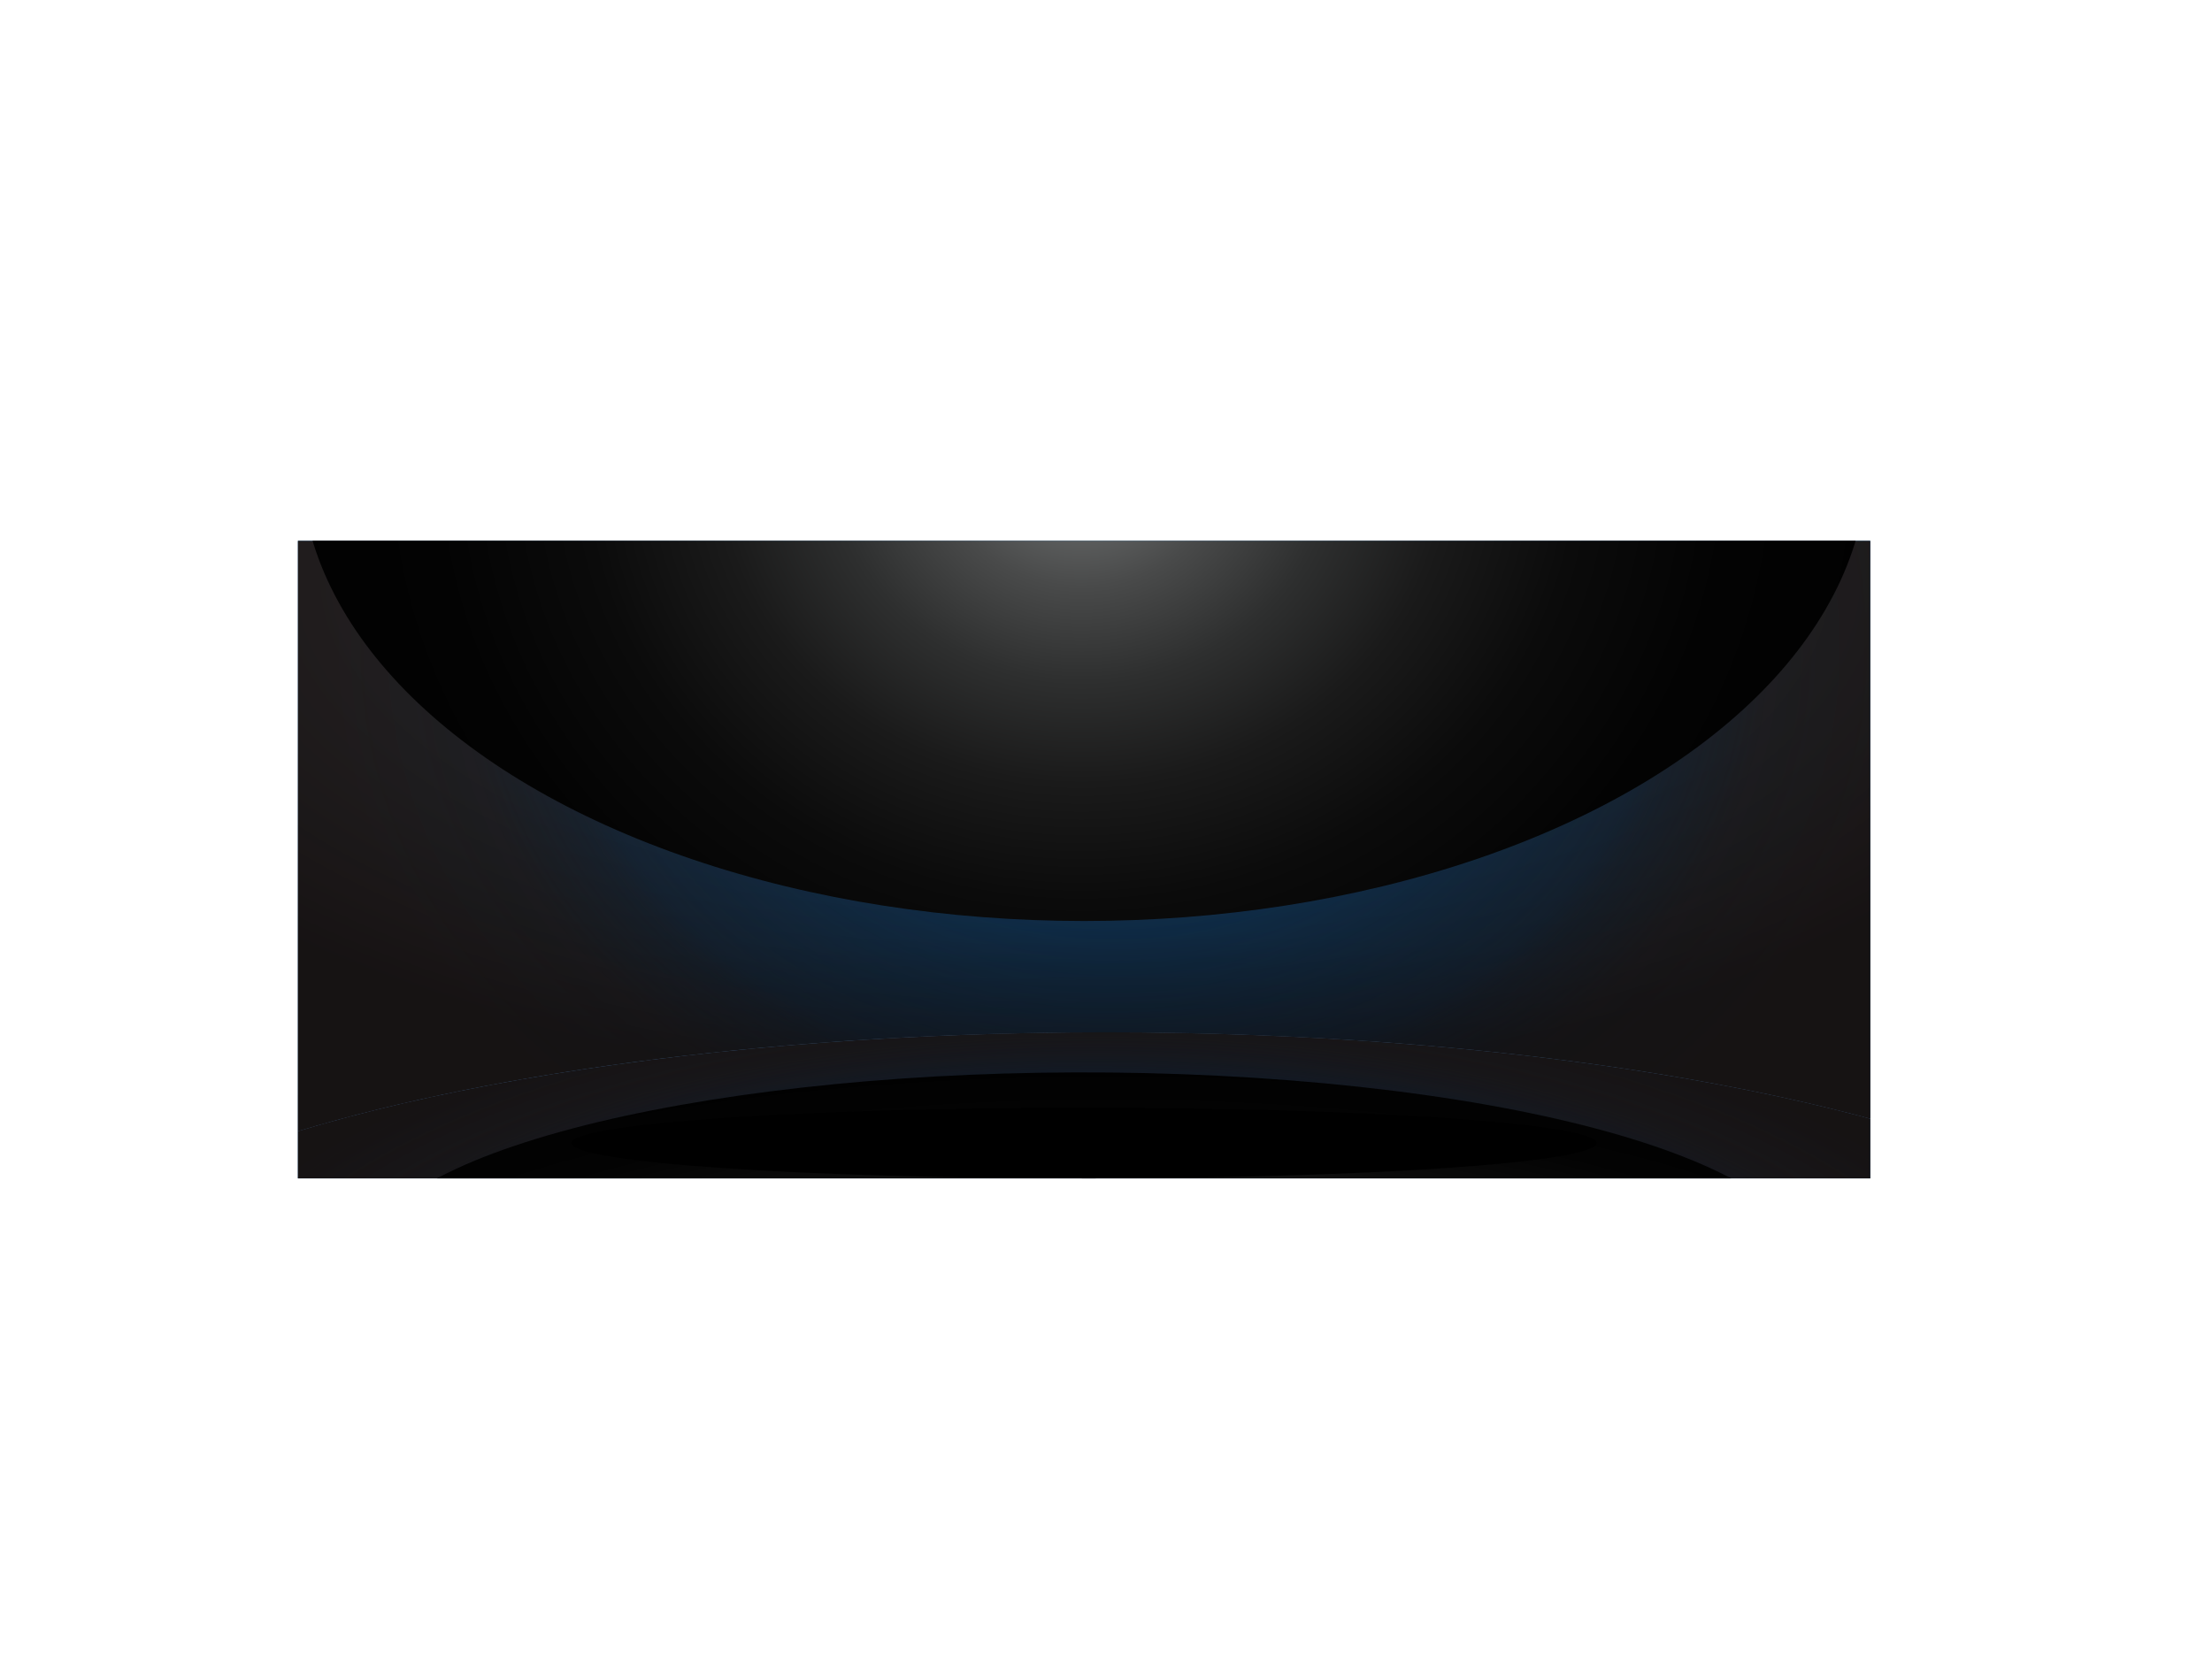 <svg xmlns="http://www.w3.org/2000/svg" xmlns:xlink="http://www.w3.org/1999/xlink" viewBox="0 0 1516.41 1135.49"><defs><style>.cls-1{fill:none;}.cls-2{isolation:isolate;}.cls-3{clip-path:url(#clip-path);}.cls-4{fill:#0e518e;}.cls-10,.cls-5,.cls-8{opacity:0.4;}.cls-5{mix-blend-mode:overlay;fill:url(#radial-gradient);}.cls-6{fill:#1a5aa2;}.cls-7,.cls-9{mix-blend-mode:soft-light;}.cls-7{fill:url(#radial-gradient-2);}.cls-8{fill:url(#radial-gradient-3);}.cls-9{fill:url(#radial-gradient-4);}.cls-10{fill:url(#radial-gradient-5);}.cls-11,.cls-12,.cls-13{mix-blend-mode:color-dodge;}.cls-11{fill:url(#radial-gradient-6);}.cls-12{fill:url(#radial-gradient-7);}.cls-13{fill:url(#radial-gradient-8);}</style><clipPath id="clip-path" transform="translate(204.25 370.86)"><rect class="cls-1" width="1077.88" height="437.12"/></clipPath><radialGradient id="radial-gradient" cx="710.91" cy="1710.54" r="504.46" gradientTransform="translate(-261.95 188.17) scale(1.43 0.37)" gradientUnits="userSpaceOnUse"><stop offset="0" stop-color="#020001"/><stop offset="0.98" stop-color="#020001" stop-opacity="0"/></radialGradient><radialGradient id="radial-gradient-2" cx="709.19" cy="447.21" r="451.93" gradientTransform="translate(-261.95 677.07) scale(1.43 0.58)" gradientUnits="userSpaceOnUse"><stop offset="0.19" stop-opacity="0"/><stop offset="0.67" stop-color="#010101" stop-opacity="0.48"/><stop offset="0.7" stop-color="#090809" stop-opacity="0.61"/><stop offset="0.77" stop-color="#181516" stop-opacity="0.83"/><stop offset="0.86" stop-color="#201d1e" stop-opacity="0.96"/><stop offset="1" stop-color="#231f20"/></radialGradient><radialGradient id="radial-gradient-3" cx="709.19" cy="447.21" r="451.93" gradientTransform="translate(-261.95 677.07) scale(1.43 0.58)" gradientUnits="userSpaceOnUse"><stop offset="0.58" stop-color="#020001" stop-opacity="0"/><stop offset="0.72" stop-color="#020001" stop-opacity="0.48"/><stop offset="1" stop-color="#020001"/></radialGradient><radialGradient id="radial-gradient-4" cx="717.14" cy="58.24" r="374.49" gradientTransform="translate(-466.2 7.26) scale(1.43 1.14)" gradientUnits="userSpaceOnUse"><stop offset="0.01" stop-color="#010101" stop-opacity="0"/><stop offset="0.33" stop-color="#0f0e0e" stop-opacity="0.43"/><stop offset="0.7" stop-color="#1a1718" stop-opacity="0.75"/><stop offset="0.73" stop-color="#1c191a" stop-opacity="0.82"/><stop offset="0.84" stop-color="#211e1f" stop-opacity="0.96"/><stop offset="1" stop-color="#231f20"/></radialGradient><radialGradient id="radial-gradient-5" cx="690.49" cy="17.83" r="526.6" gradientTransform="translate(-466.2 10.66) scale(1.43 0.67)" gradientUnits="userSpaceOnUse"><stop offset="0.58" stop-color="#020001" stop-opacity="0"/><stop offset="0.8" stop-color="#020001" stop-opacity="0.48"/><stop offset="1" stop-color="#020001"/></radialGradient><radialGradient id="radial-gradient-6" cx="6994.16" cy="-7385.99" r="275.47" gradientTransform="matrix(0.69, -0.61, 2.31, 0.18, 12790.65, 6114.75)" gradientUnits="userSpaceOnUse"><stop offset="0.02" stop-color="#737575"/><stop offset="0.05" stop-color="#696b6b"/><stop offset="0.16" stop-color="#494a4a"/><stop offset="0.28" stop-color="#2e2f2f"/><stop offset="0.41" stop-color="#1a1a1a"/><stop offset="0.56" stop-color="#0b0b0b"/><stop offset="0.73" stop-color="#030303"/><stop offset="1"/></radialGradient><radialGradient id="radial-gradient-7" cx="701.66" cy="-43.55" r="426.45" gradientTransform="translate(-261.95 370.86) scale(1.43 1.27)" xlink:href="#radial-gradient-6"/><radialGradient id="radial-gradient-8" cx="38334" cy="-15948.62" r="275.48" gradientTransform="matrix(0.49, -0.11, 1.64, 0.03, 7972.73, 5273.34)" xlink:href="#radial-gradient-6"/></defs><title>back</title><g class="cls-2"><g id="Layer_1" data-name="Layer 1"><g class="cls-3"><path class="cls-4" d="M1077.88,396.22V-55.1H0V404.79C138.37,363,335.36,337,554,337,757.19,337,941.74,359.5,1077.88,396.22Z" transform="translate(204.25 370.86)"/><ellipse class="cls-5" cx="758.2" cy="826.28" rx="758.2" ry="309.21"/><path class="cls-6" d="M0,404.79v84H1077.88V396.22C941.74,359.5,757.19,337,554,337,335.36,337,138.37,363,0,404.79Z" transform="translate(204.25 370.86)"/><ellipse class="cls-7" cx="758.2" cy="921.65" rx="758.2" ry="213.84"/><ellipse class="cls-8" cx="758.2" cy="921.65" rx="758.2" ry="213.84"/><path class="cls-9" d="M1077.88,396.22V-55.1H0V404.79C138.37,363,335.36,337,554,337,757.19,337,941.74,359.5,1077.88,396.22Z" transform="translate(204.25 370.86)"/><path class="cls-10" d="M1077.88,396.22V-55.1H0V404.79C138.37,363,335.36,337,554,337,757.19,337,941.74,359.5,1077.88,396.22Z" transform="translate(204.25 370.86)"/><path class="cls-11" d="M680.31,369.93c262.4,20.67,411.84,93.73,333.77,163.19S660,642.14,397.6,621.47-14.26,527.75,63.8,458.28,417.89,349.26,680.31,369.93Z" transform="translate(204.25 370.86)"/><ellipse class="cls-12" cx="743.19" cy="315.76" rx="537.13" ry="315.76"/><path class="cls-13" d="M639.13,389.68C825.1,393.49,931,407,875.68,419.8s-250.95,20.13-436.91,16.31S146.87,418.81,202.2,406,453.15,385.86,639.13,389.68Z" transform="translate(204.25 370.86)"/></g></g></g></svg>
